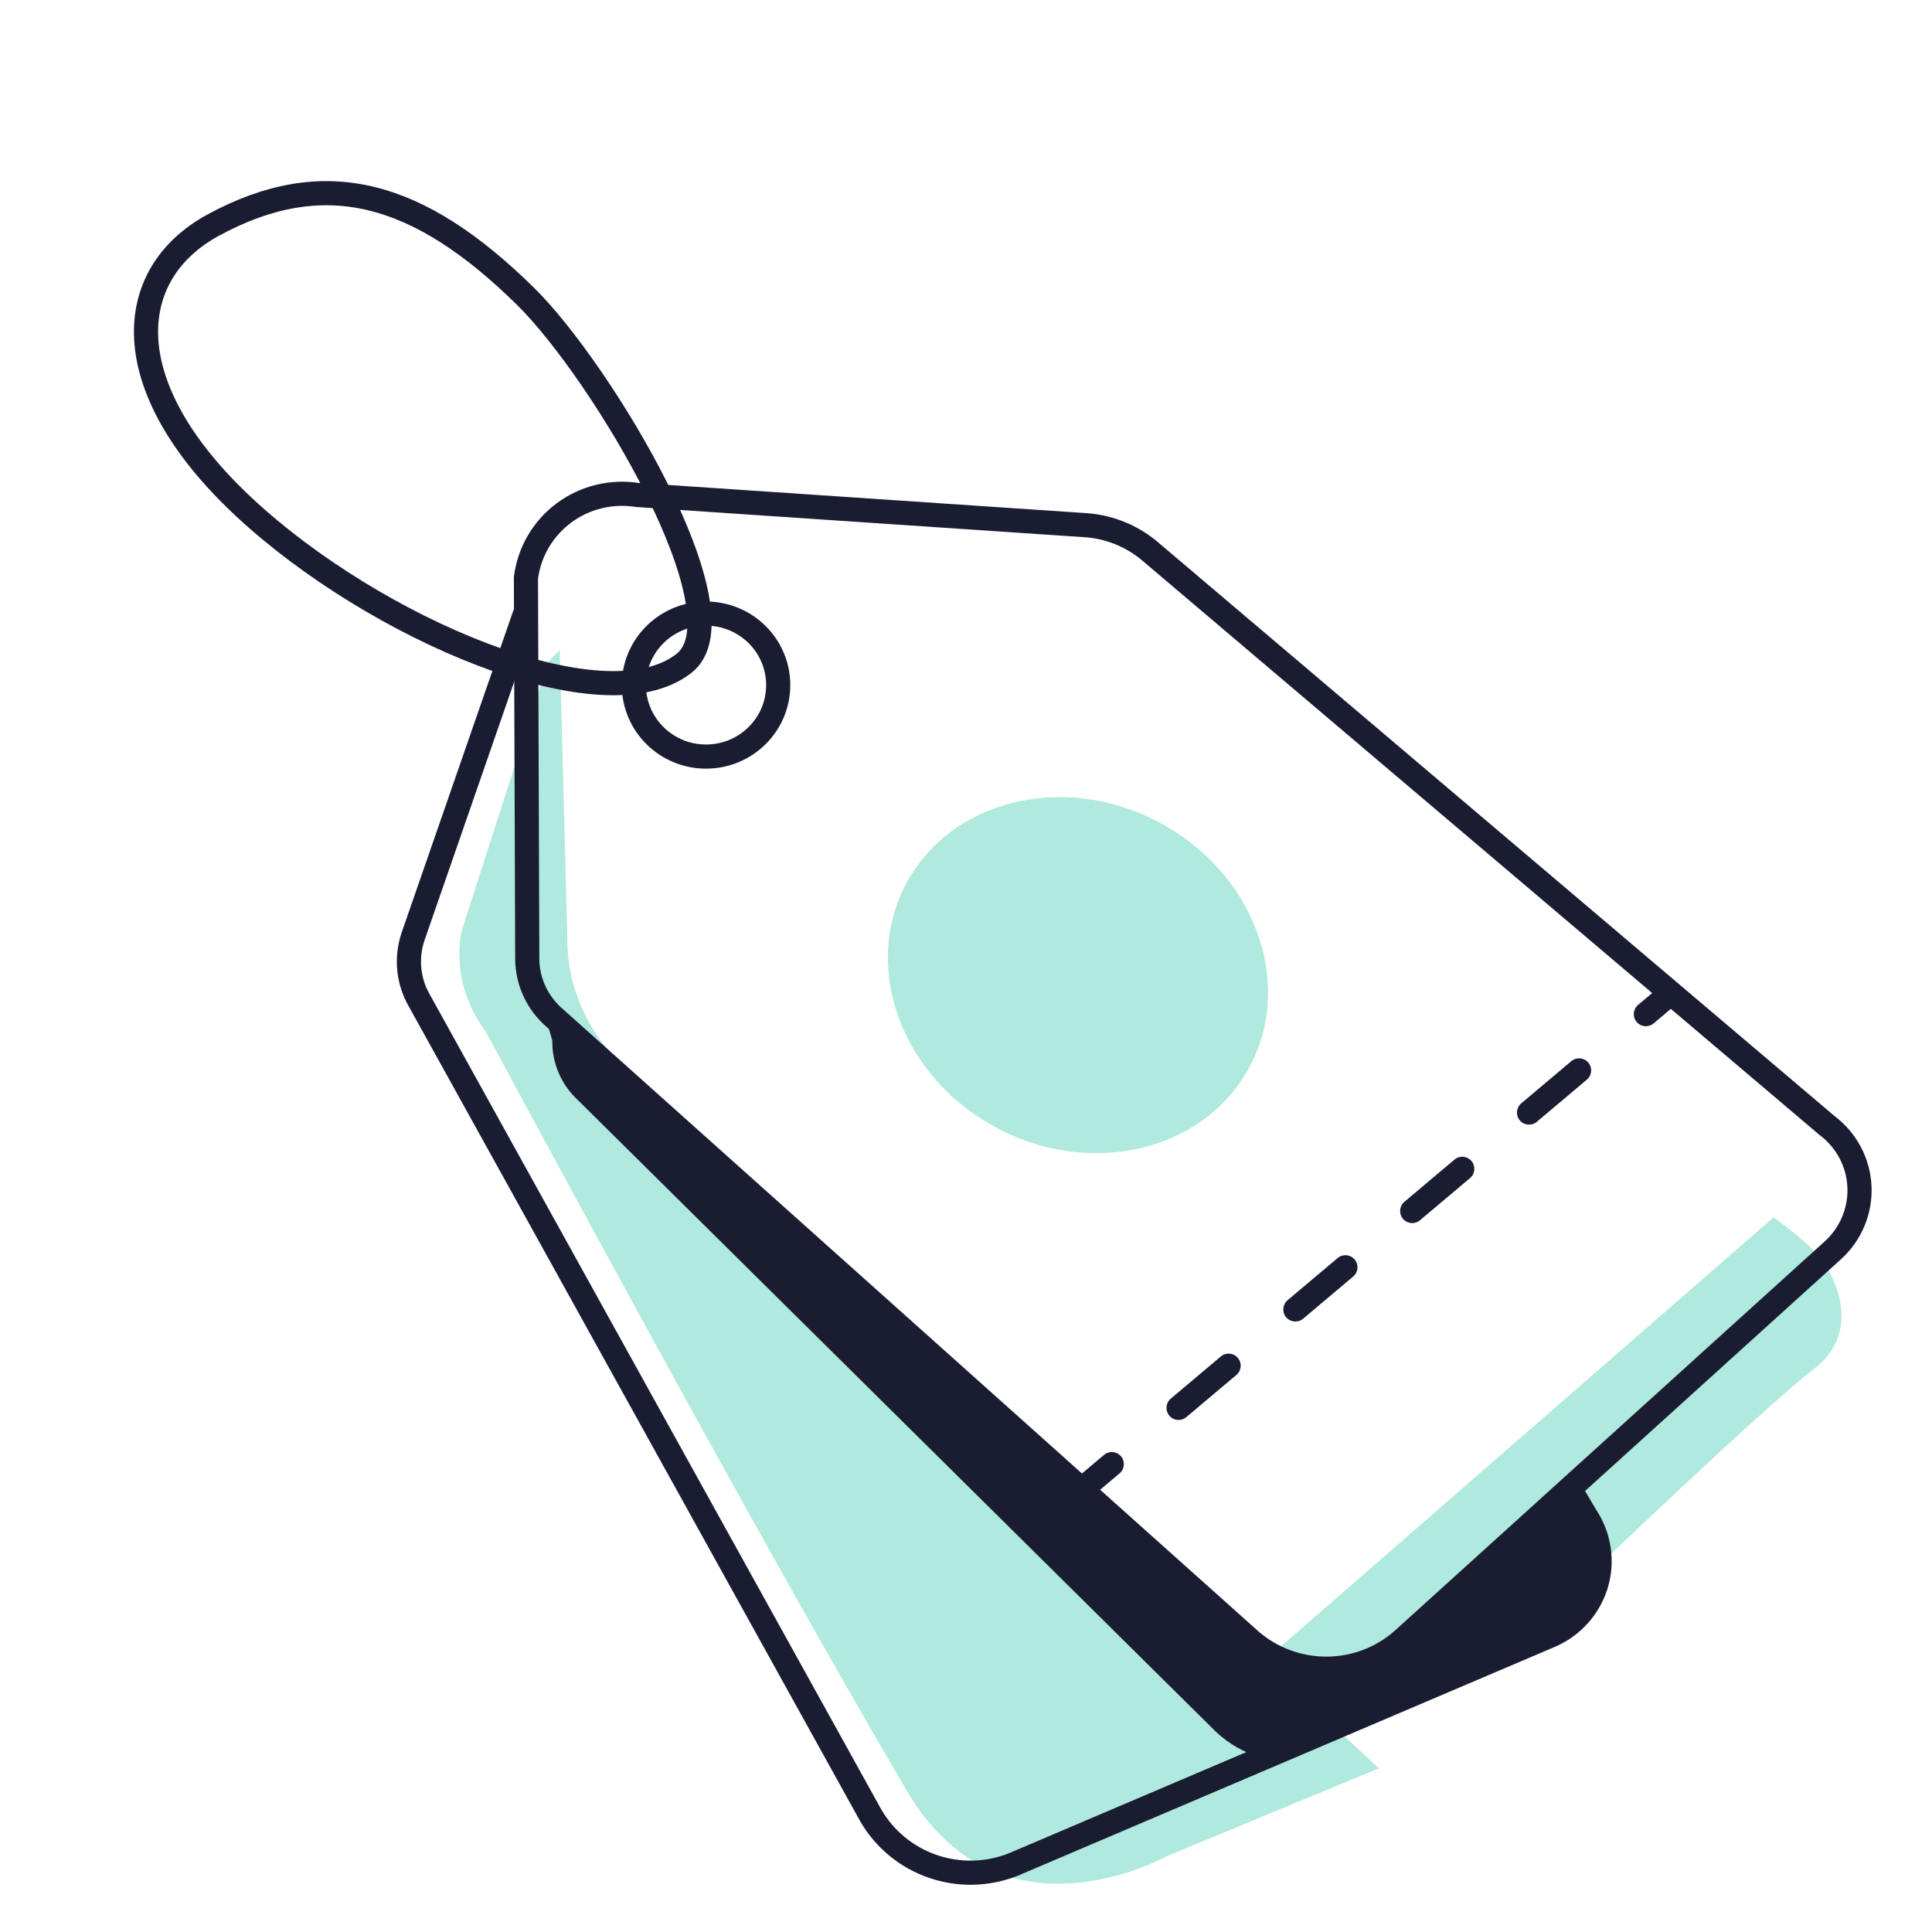 <svg width="80" height="80" viewBox="0 0 80 80" fill="none" xmlns="http://www.w3.org/2000/svg">
<path d="M51.63 44.378C53.623 40.959 52.108 36.396 48.245 34.187C44.382 31.978 39.635 32.959 37.642 36.378C35.649 39.797 37.165 44.36 41.028 46.569C44.891 48.778 49.638 47.797 51.63 44.378Z" fill="#B0E9DD"/>
<path d="M19.099 38.599C18.975 39.31 18.999 40.038 19.169 40.74C19.34 41.441 19.653 42.1 20.091 42.677C21.904 46.033 31.481 63.854 37.57 74.185C41.429 80.731 48.299 76.867 48.299 76.867L57.098 73.223L26.006 44.298C25.202 43.614 24.561 42.764 24.126 41.806C23.691 40.849 23.475 39.809 23.491 38.76L23.177 26.915L22.704 27.41C22.704 27.41 19.566 37.129 19.099 38.599Z" fill="#B0E9DD"/>
<path d="M75.138 51.812C75.891 52.558 77.208 55.075 75.138 56.66C73.068 58.245 65.478 65.516 65.478 65.516L55.875 69.897L51.981 69.097L73.436 50.411C74.039 50.835 74.607 51.303 75.138 51.812Z" fill="#B0E9DD"/>
<path d="M21.904 39.74C21.911 40.198 22.016 40.65 22.212 41.065C22.407 41.48 22.689 41.849 23.038 42.149L51.853 67.929C52.719 68.68 53.831 69.096 54.983 69.097C56.135 69.098 57.247 68.685 58.115 67.935L65.021 61.682C65.504 62.396 65.876 63.178 66.126 64.001C66.391 65.096 66.337 66.816 63.748 67.919L52.295 72.8C51.565 72.6 50.896 72.225 50.348 71.708L23.925 45.549C23.585 45.235 23.316 44.853 23.134 44.429C22.952 44.005 22.862 43.548 22.87 43.088" fill="#1A1D32"/>
<path d="M21.741 25.408L17.097 38.799C16.953 39.234 16.902 39.695 16.949 40.15C16.997 40.606 17.14 41.047 17.371 41.444L36.051 75.162C36.621 76.153 37.534 76.906 38.621 77.282C39.709 77.657 40.896 77.629 41.965 77.203L64.182 67.735C64.639 67.54 65.048 67.248 65.378 66.879C65.709 66.51 65.954 66.074 66.096 65.601C66.237 65.129 66.272 64.631 66.198 64.143C66.124 63.656 65.943 63.19 65.668 62.779L65.021 61.683" stroke="#1A1D32" stroke-linejoin="round"/>
<path d="M22.967 42.15L51.782 67.93C52.648 68.681 53.76 69.096 54.912 69.097C56.063 69.099 57.176 68.686 58.044 67.936L75.896 51.772C76.263 51.439 76.552 51.03 76.742 50.574C76.932 50.119 77.019 49.627 76.996 49.135C76.974 48.642 76.842 48.16 76.611 47.724C76.379 47.287 76.054 46.906 75.657 46.608L47.569 22.785C46.813 22.164 45.877 21.799 44.896 21.743L26.38 20.495C25.848 20.412 25.305 20.435 24.783 20.565C24.261 20.694 23.77 20.926 23.341 21.247C22.912 21.569 22.552 21.972 22.283 22.434C22.015 22.896 21.843 23.407 21.778 23.936L21.833 39.741C21.84 40.199 21.945 40.65 22.141 41.065C22.336 41.48 22.618 41.85 22.967 42.15V42.15Z" stroke="#1A1D32" stroke-linejoin="round"/>
<path d="M29.235 31.328C30.886 31.328 32.224 30.003 32.224 28.368C32.224 26.733 30.886 25.408 29.235 25.408C27.585 25.408 26.247 26.733 26.247 28.368C26.247 30.003 27.585 31.328 29.235 31.328Z" stroke="#1A1D32" stroke-linejoin="round"/>
<path d="M21.779 12.289C24.906 15.374 30.937 25.408 28.328 27.464C24.989 30.095 15.499 26.022 10.117 21.011C4.734 16 5.094 11.347 8.837 9.317C13.433 6.825 17.328 7.898 21.779 12.289Z" stroke="#1A1D32" stroke-linejoin="round"/>
<path d="M46.359 61.009C46.57 60.831 46.597 60.516 46.419 60.304C46.241 60.093 45.926 60.066 45.715 60.244L46.359 61.009ZM48.479 57.915C48.268 58.093 48.241 58.408 48.419 58.62C48.597 58.831 48.912 58.858 49.123 58.68L48.479 57.915ZM51.197 56.933C51.408 56.755 51.435 56.44 51.257 56.228C51.079 56.017 50.763 55.99 50.552 56.168L51.197 56.933ZM53.316 53.839C53.105 54.017 53.078 54.333 53.256 54.544C53.434 54.755 53.75 54.782 53.961 54.604L53.316 53.839ZM56.034 52.857C56.245 52.679 56.272 52.364 56.094 52.153C55.916 51.941 55.601 51.914 55.39 52.092L56.034 52.857ZM58.154 49.763C57.943 49.941 57.916 50.257 58.094 50.468C58.272 50.679 58.587 50.706 58.798 50.528L58.154 49.763ZM60.872 48.781C61.083 48.603 61.11 48.288 60.932 48.077C60.754 47.865 60.438 47.838 60.227 48.016L60.872 48.781ZM62.992 45.687C62.781 45.865 62.754 46.181 62.931 46.392C63.109 46.603 63.425 46.63 63.636 46.452L62.992 45.687ZM65.709 44.705C65.92 44.527 65.947 44.212 65.769 44.001C65.591 43.789 65.276 43.762 65.065 43.94L65.709 44.705ZM67.829 41.611C67.618 41.789 67.591 42.105 67.769 42.316C67.947 42.527 68.262 42.554 68.474 42.376L67.829 41.611ZM45.322 61.882L46.359 61.009L45.715 60.244L44.678 61.118L45.322 61.882ZM49.123 58.68L51.197 56.933L50.552 56.168L48.479 57.915L49.123 58.68ZM53.961 54.604L56.034 52.857L55.39 52.092L53.316 53.839L53.961 54.604ZM58.798 50.528L60.872 48.781L60.227 48.016L58.154 49.763L58.798 50.528ZM63.636 46.452L65.709 44.705L65.065 43.94L62.992 45.687L63.636 46.452ZM68.474 42.376L69.51 41.502L68.866 40.738L67.829 41.611L68.474 42.376Z" fill="#1A1D32"/>
</svg>
